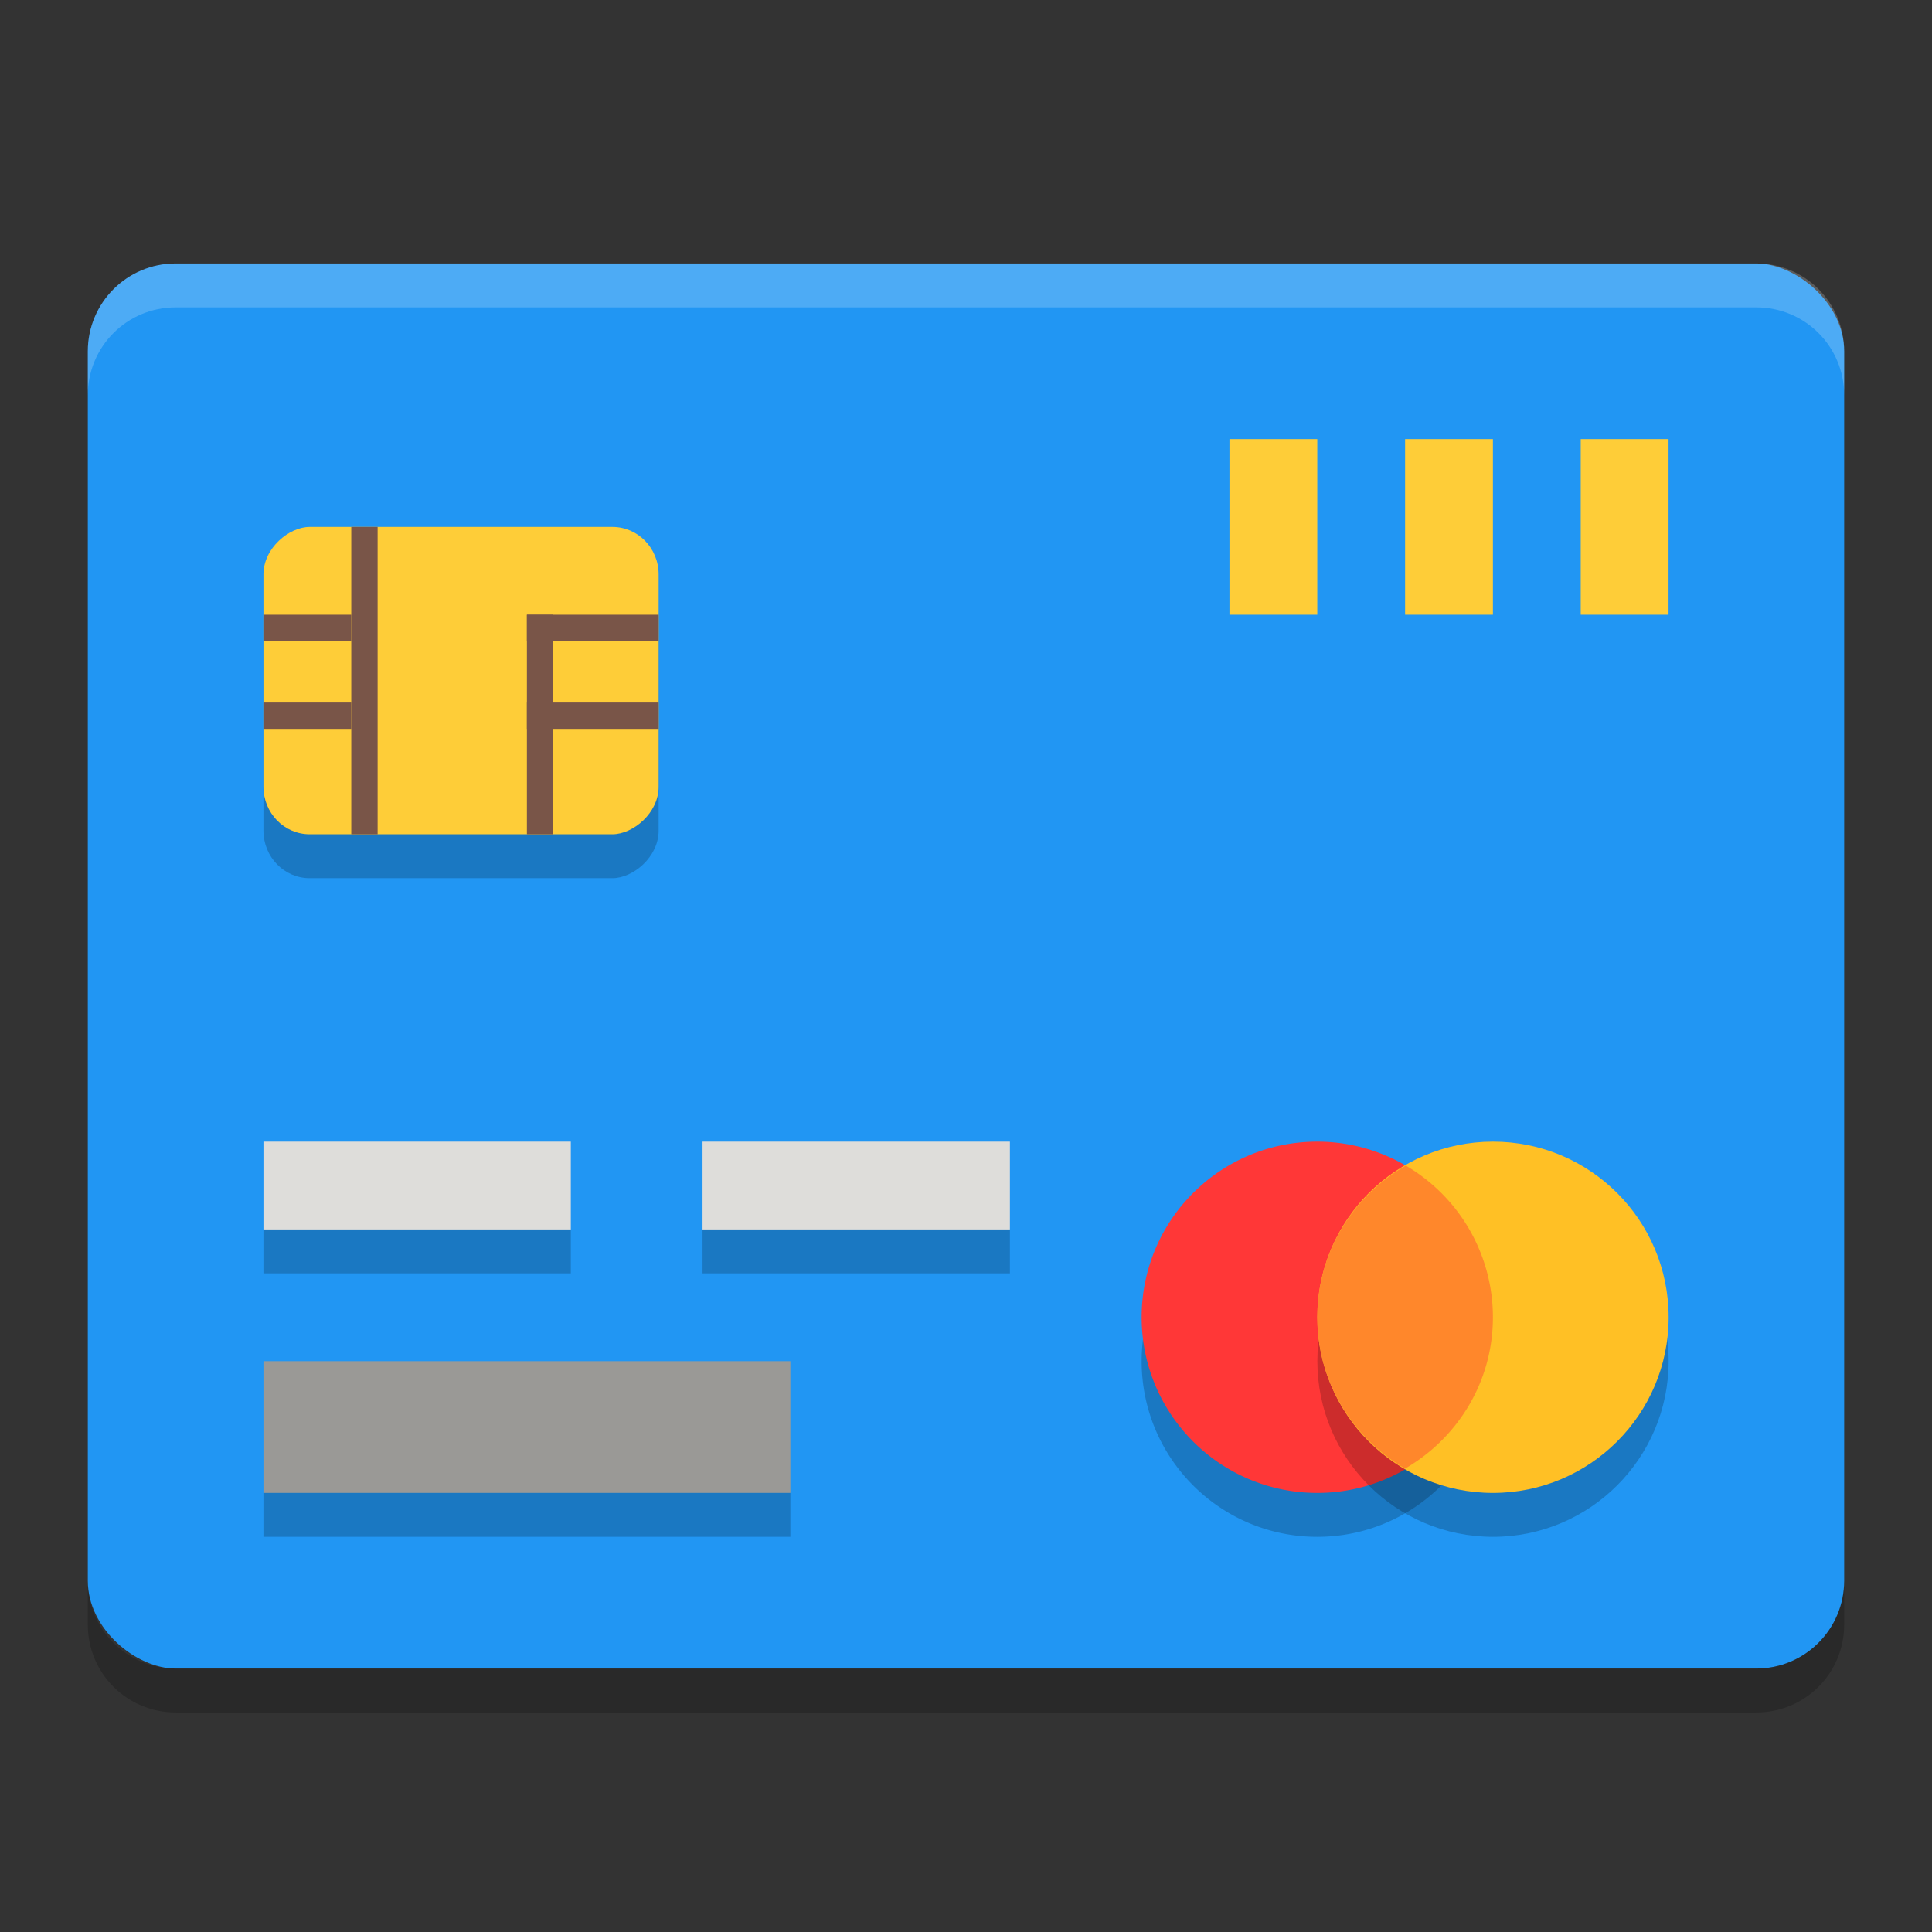 <svg xmlns="http://www.w3.org/2000/svg" width="22" height="22" version="1">
 <rect width="100%" height="100%" fill="#333333" stroke="none"/>
 <rect style="fill:#2196f3" width="16" height="20" x="-19" y="-21" rx="1" ry="1" transform="matrix(0,-1,-1,0,0,0)"/>
 <path style="opacity:0.2;fill:#ffffff" d="M 2,3 C 1.446,3 1,3.446 1,4 v 0.5 c 0,-0.554 0.446,-1 1,-1 h 18 c 0.554,0 1,0.446 1,1 V 4 C 21,3.446 20.554,3 20,3 Z"/>
 <path style="opacity:0.2" d="m 1,18 v 0.5 c 0,0.554 0.446,1 1,1 h 18 c 0.554,0 1,-0.446 1,-1 V 18 c 0,0.554 -0.446,1 -1,1 H 2 C 1.446,19 1,18.554 1,18 Z"/>
 <path style="opacity:0.2" d="m 17,15.5 c 0,1.104 -0.895,2 -2,2 C 13.895,17.5 13,16.604 13,15.5 c 0,-1.105 0.895,-2 2,-2 A 2,2 0 0 1 17,15.5 Z m 0,0"/>
 <path style="fill:#ff3737" d="m 17,15 c 0,1.104 -0.895,2 -2,2 C 13.895,17 13,16.104 13,15 c 0,-1.105 0.895,-2 2,-2 A 2,2 0 0 1 17,15 Z m 0,0"/>
 <path style="opacity:0.2" d="m 19.001,15.5 c 0,1.104 -0.896,2 -2,2 -1.104,0 -2,-0.895 -2,-2 0,-1.105 0.896,-2 2,-2 1.105,0 2,0.895 2,2 z m 0,0"/>
 <path style="fill:#ffc025" d="m 19.001,15 c 0,1.104 -0.896,2 -2,2 -1.104,0 -2,-0.895 -2,-2 0,-1.105 0.896,-2 2,-2 1.105,0 2,0.895 2,2 z m 0,0"/>
 <path style="fill:#9a9996" d="M 3,15.5 H 9 v 1.5 H 3 Z m 0,0"/>
 <path style="fill:#deddda" d="m 3,13 h 3.5 v 1 H 3 Z m 0,0"/>
 <rect style="fill:#fecd38" width="1" height="2" x="14" y="5"/>
 <rect style="fill:#fecd38" width="1" height="2" x="16" y="5"/>
 <rect style="fill:#fecd38" width="1" height="2" x="18" y="5"/>
 <rect style="opacity:0.2" width="3.5" height=".5" x="3" y="14"/>
 <path style="fill:#deddda" d="m 8,13 h 3.5 v 1 H 8 Z m 0,0"/>
 <rect style="opacity:0.2" width="3.5" height=".5" x="8" y="14"/>
 <rect style="opacity:0.2" width="6" height=".5" x="3" y="17"/>
 <path style="fill:#ff872b" d="m 16.008,13.273 c -0.599,0.346 -1.008,0.985 -1.008,1.727 0,0.738 0.405,1.376 1,1.723 0.596,-0.346 1,-0.984 1,-1.723 A 2,2 0 0 0 16.008,13.273 Z"/>
 <rect style="opacity:0.2" width="3.5" height="4.5" x="6.5" y="-7.5" rx=".541" ry=".526" transform="rotate(90)"/>
 <rect style="fill:#fecd38" width="3.5" height="4.5" x="6" y="-7.5" rx=".541" ry=".526" transform="rotate(90)"/>
 <rect style="fill:#795548" width="1" height=".3" x="3" y="7"/>
 <rect style="fill:#795548" width="1" height=".3" x="3" y="8"/>
 <rect style="fill:#795548" width="1.5" height=".3" x="6" y="8"/>
 <rect style="fill:#795548" width="1.5" height=".3" x="6" y="7"/>
 <rect style="fill:#795548" width=".3" height="3.5" x="4" y="6"/>
 <rect style="fill:#795548" width=".3" height="2.5" x="6" y="7"/>
</svg>

